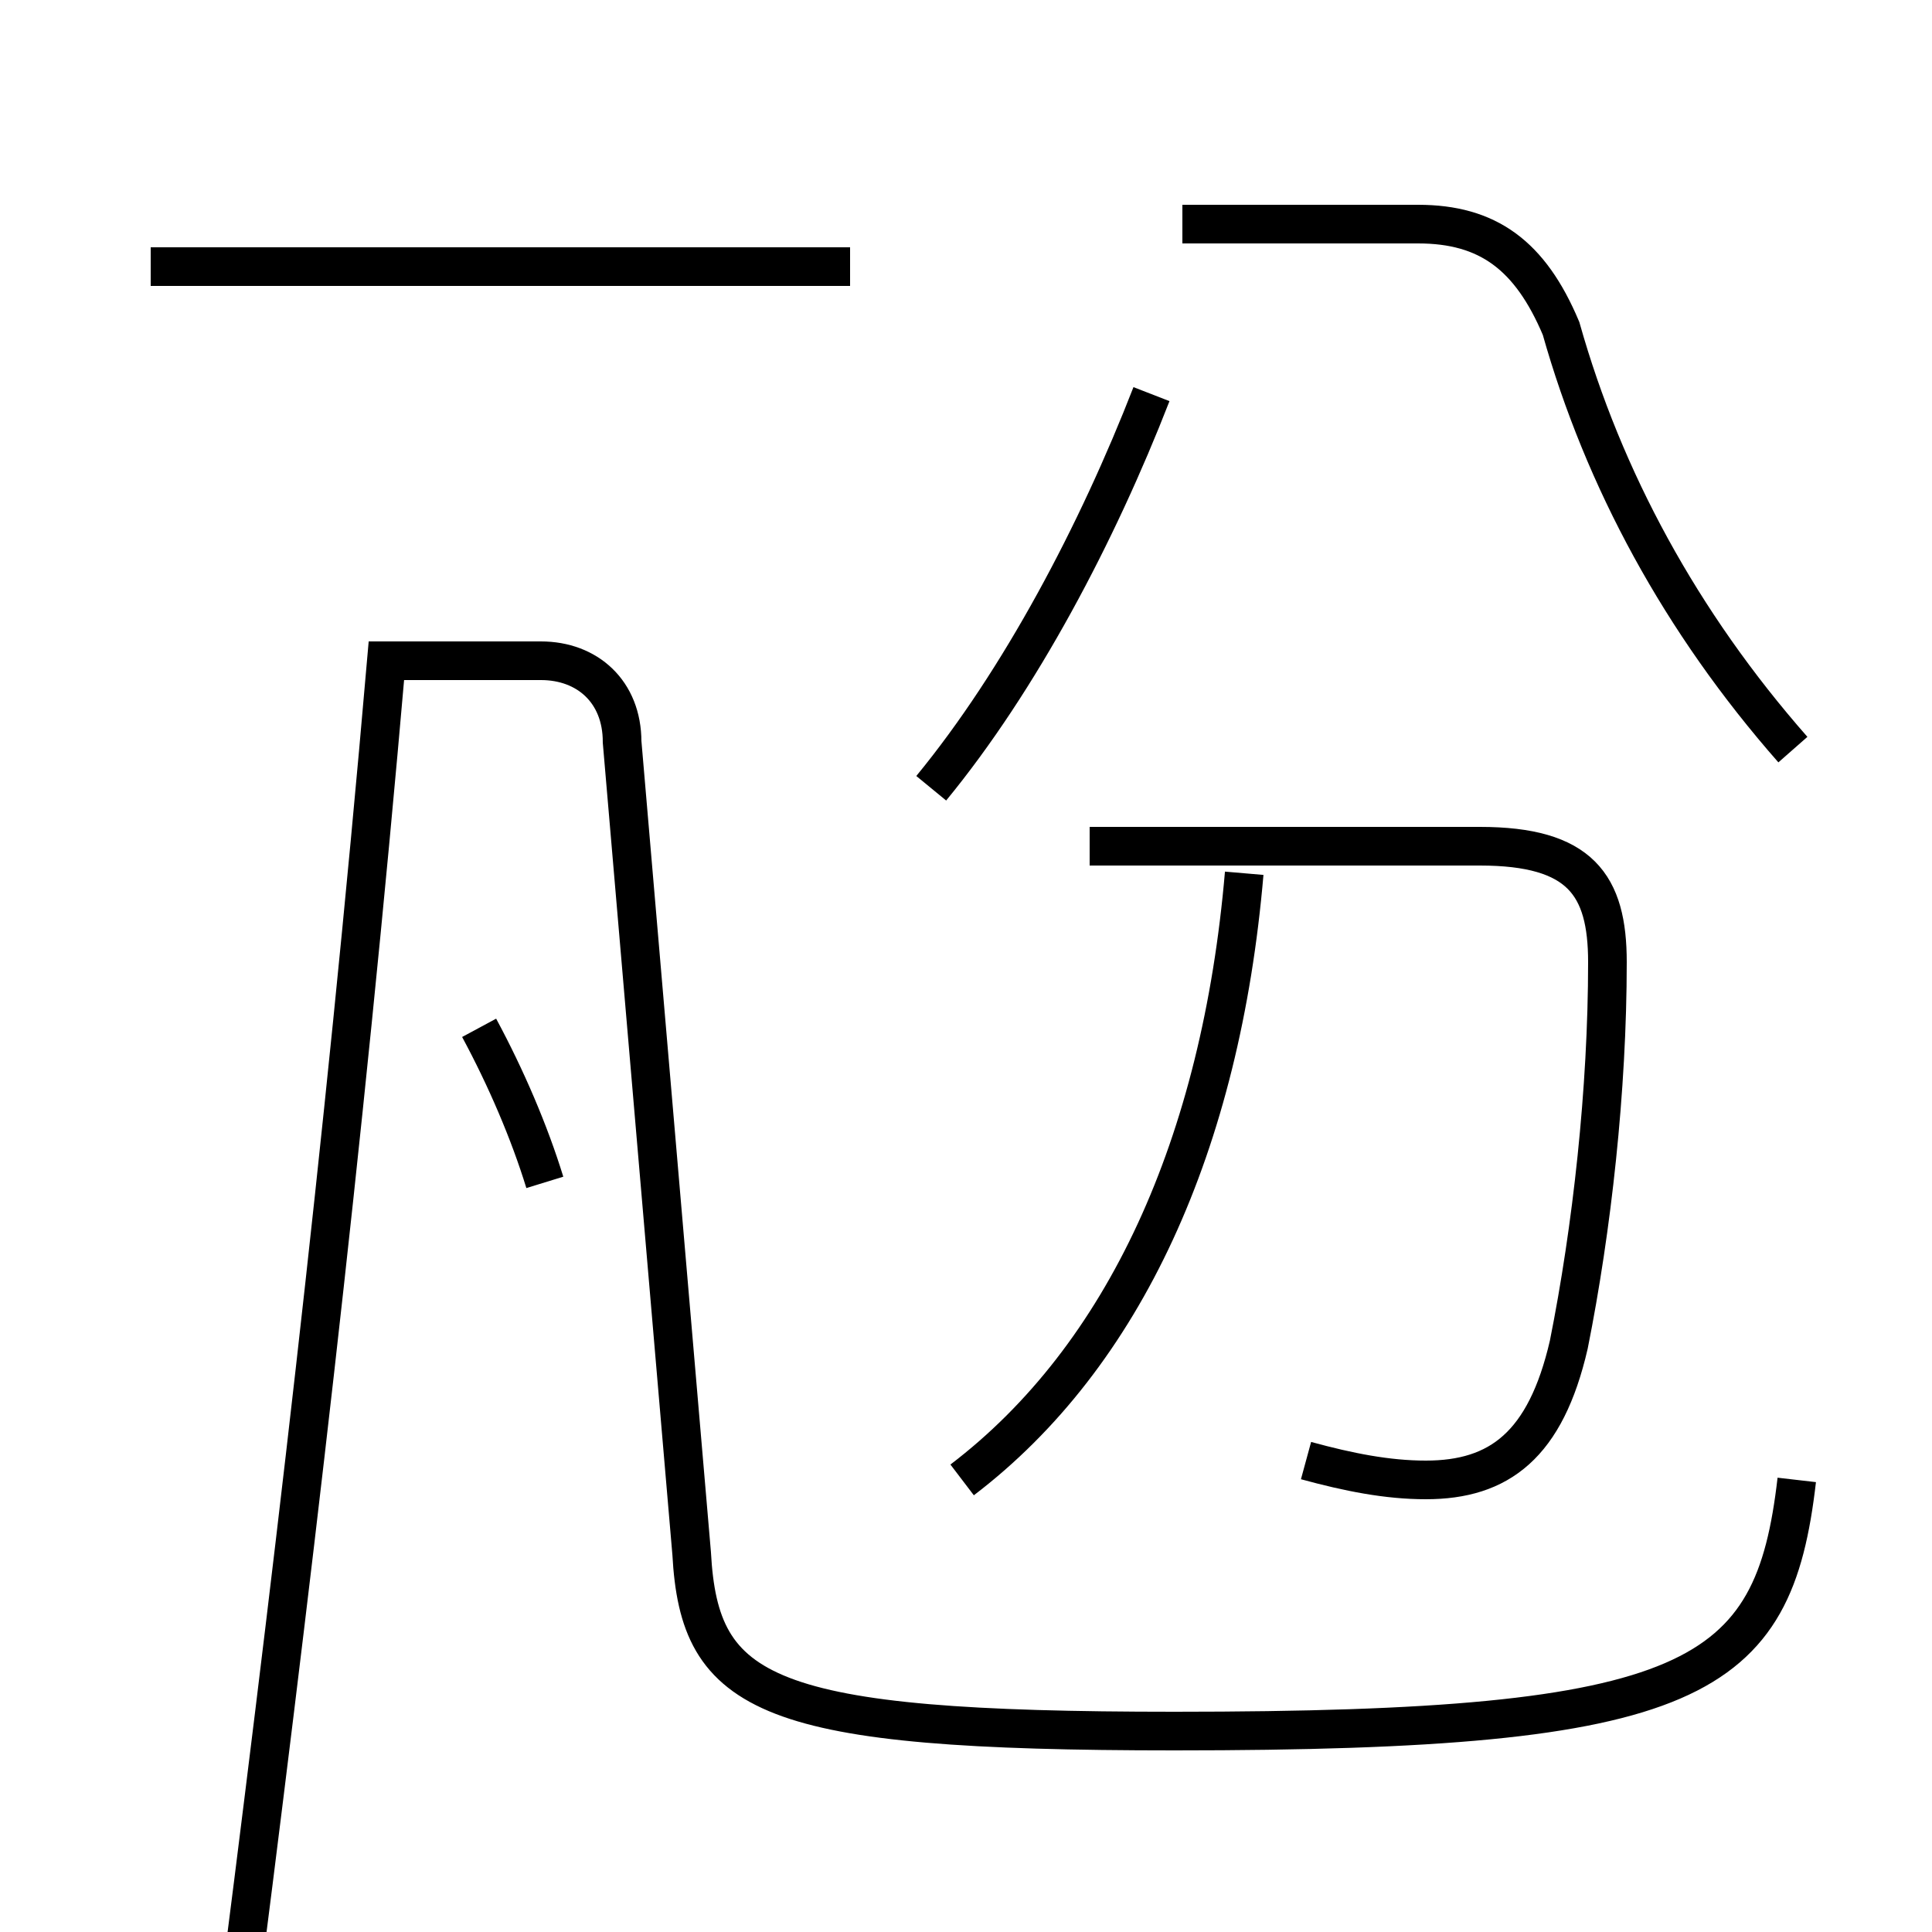 <?xml version='1.0' encoding='utf8'?>
<svg viewBox="0.0 -6.0 50.0 50.0" version="1.1" xmlns="http://www.w3.org/2000/svg">
<rect x="0.0" y="-6.0" width="50.0" height="50.0" fill="#808080" stroke="none"/>
<rect x="-1000" y="-1000" width="2000" height="2000" stroke="white" fill="white"/>
<g style="fill:white;stroke:#000000;  stroke-width:1">
<path d="M 46.5 -5.7 C 45.9 -0.5 43.9 0.8 30.4 0.8 C 19.8 0.8 18.1 -0.1 17.9 -3.8 L 16.1 -24.8 C 16.1 -26.1 15.2 -26.9 14.0 -26.9 L 10.0 -26.9 C 8.9 -14.2 7.5 -2.6 6.0 9.1 C 5.7 10.6 5.2 12.9 4.8 14.7 C 4.5 16.1 4.0 17.6 3.6 18.9 C 3.2 20.4 2.8 21.6 2.5 22.4 C 1.9 23.9 1.1 25.4 0.0 26.9 M 14.1 -13.4 C 13.7 -14.7 13.1 -16.1 12.4 -17.4 M 24.9 -5.7 C 29.1 -8.9 31.6 -14.4 32.2 -21.4 M 22.0 -37.1 L 3.9 -37.1 M 33.8 -6.2 C 34.9 -5.9 35.9 -5.7 36.9 -5.7 C 38.8 -5.7 40.0 -6.6 40.6 -9.2 C 41.2 -12.2 41.6 -15.8 41.6 -19.1 C 41.6 -21.1 40.9 -22.1 38.3 -22.1 L 28.2 -22.1 M 24.1 -23.6 C 26.4 -26.4 28.4 -30.2 29.8 -33.8 M 46.4 -24.6 C 43.5 -27.9 41.5 -31.6 40.4 -35.5 C 39.6 -37.4 38.5 -38.2 36.7 -38.2 L 30.6 -38.2" transform="translate(0.0, 38.0)" />
</g>
</svg>
